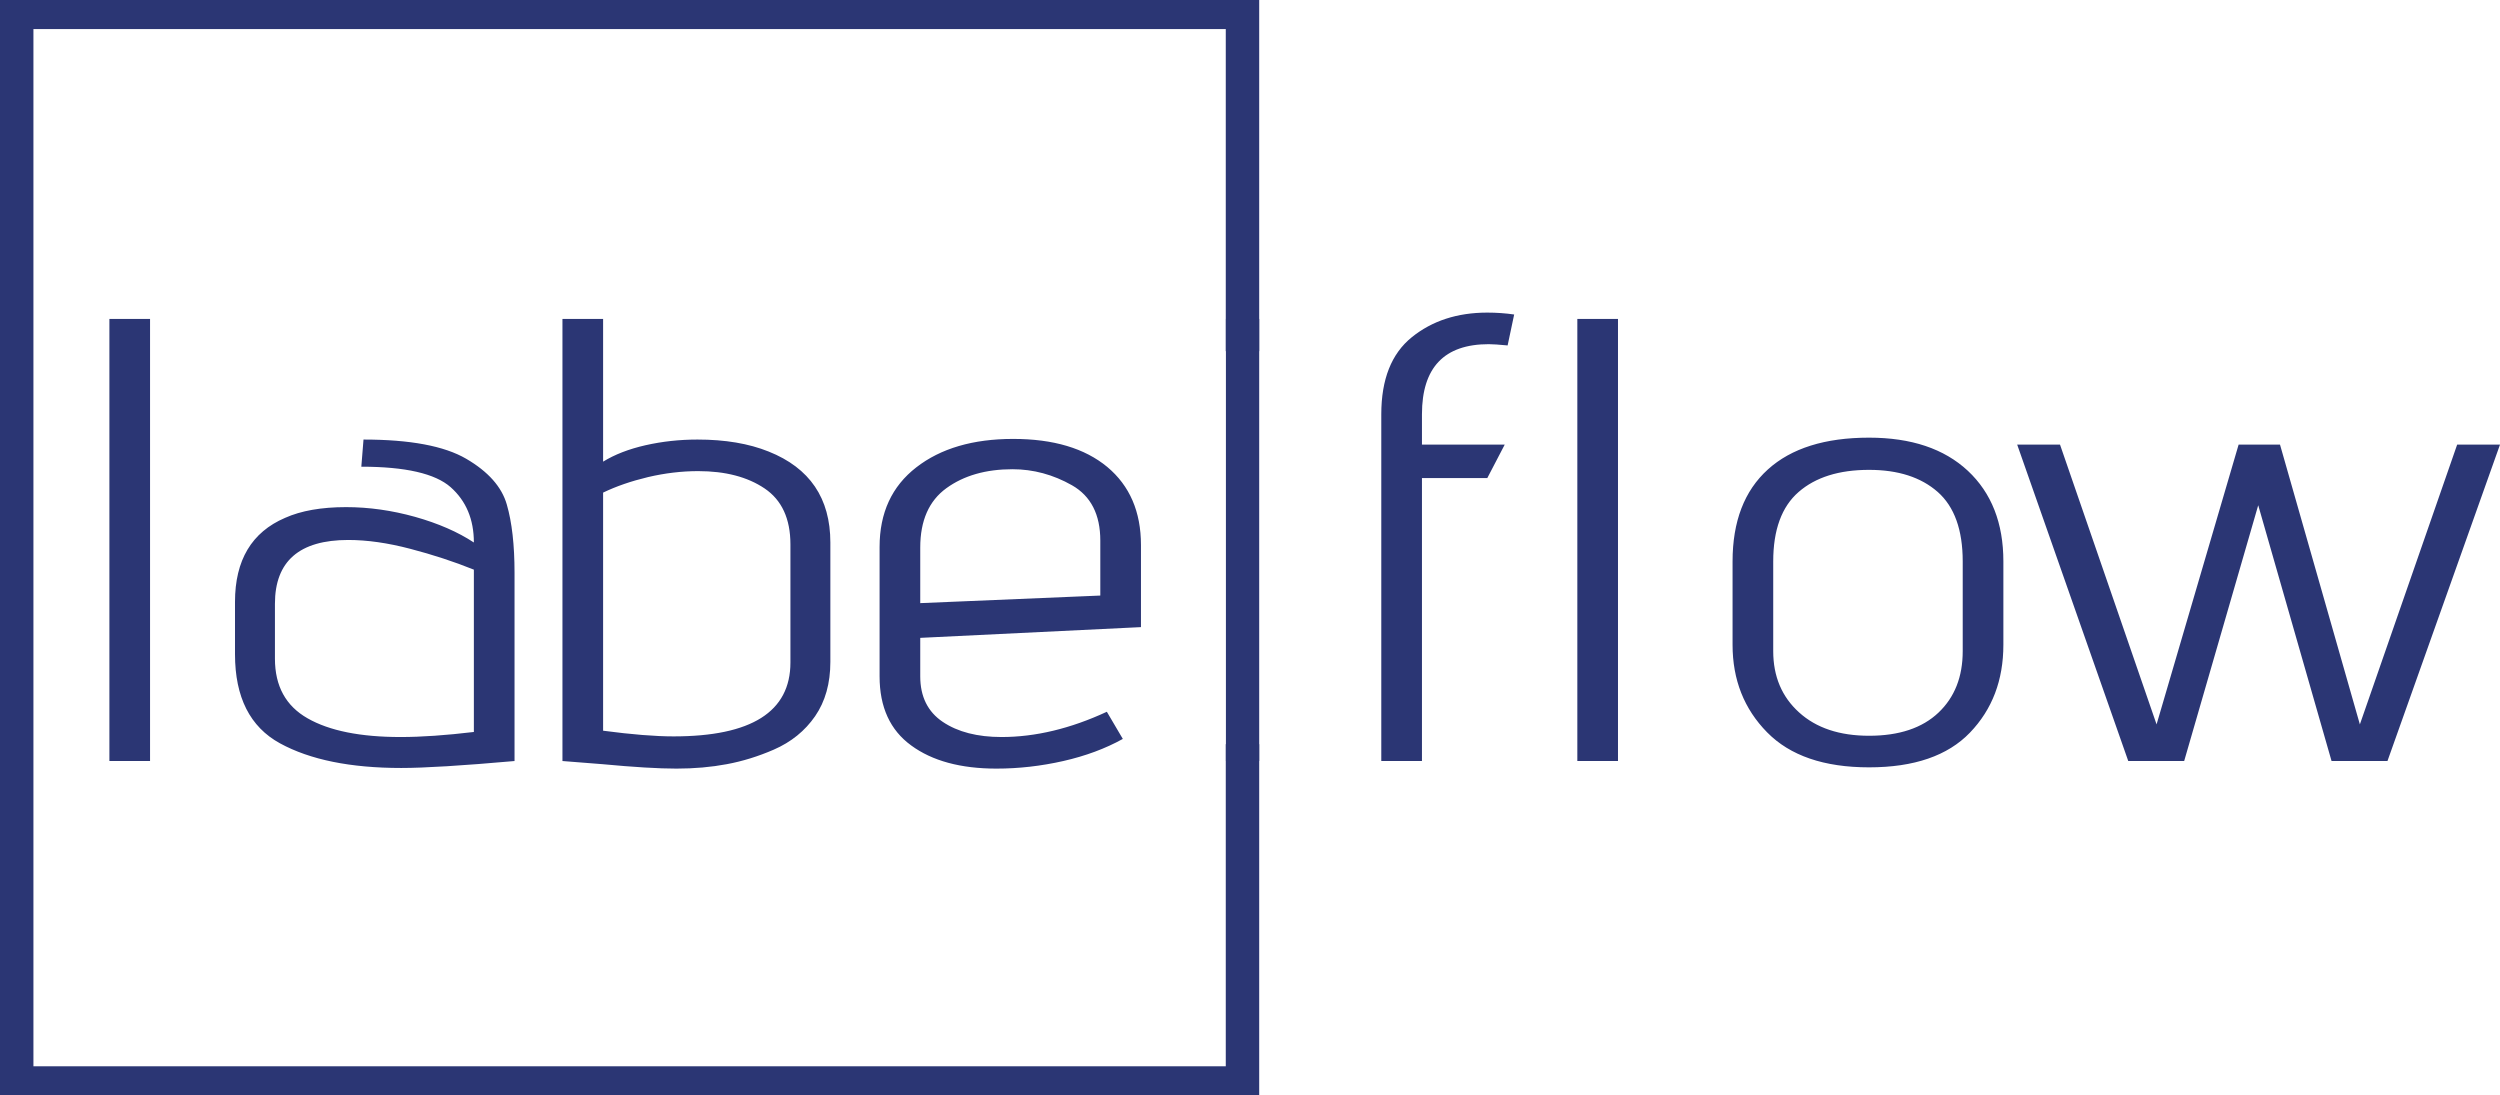 <svg width="194" height="85" viewBox="0 0 194 85" fill="none" xmlns="http://www.w3.org/2000/svg">
<path d="M8.489 59.056V24.748H11.644V59.056H8.489ZM39.928 59.056C35.871 59.415 32.941 59.595 31.138 59.595C27.194 59.595 24.058 58.957 21.729 57.683C19.4 56.409 18.236 54.105 18.236 50.773V46.705C18.236 43.47 19.532 41.297 22.123 40.186C23.363 39.631 24.941 39.353 26.856 39.353C28.622 39.353 30.406 39.605 32.209 40.108C34.012 40.617 35.533 41.281 36.772 42.098C36.772 40.301 36.171 38.87 34.969 37.804C33.767 36.746 31.457 36.216 28.039 36.216L28.208 34.109C31.814 34.109 34.47 34.605 36.175 35.599C37.888 36.599 38.94 37.785 39.33 39.157C39.728 40.529 39.928 42.294 39.928 44.45V59.056ZM36.772 44.205C35.232 43.584 33.587 43.045 31.837 42.588C30.094 42.13 28.49 41.902 27.025 41.902C23.232 41.902 21.335 43.552 21.335 46.852V51.116C21.335 53.239 22.18 54.782 23.87 55.742C25.56 56.709 27.964 57.193 31.082 57.193C32.697 57.193 34.594 57.062 36.772 56.801V44.205ZM64.436 51.361C64.436 53.027 64.042 54.432 63.253 55.576C62.464 56.719 61.394 57.585 60.042 58.173C58.84 58.696 57.626 59.072 56.402 59.3C55.185 59.529 53.882 59.644 52.492 59.644C51.102 59.644 49.186 59.529 46.745 59.3L43.646 59.056V24.748H46.801V35.824C47.703 35.269 48.8 34.844 50.092 34.55C51.391 34.256 52.736 34.109 54.126 34.109C56.267 34.109 58.107 34.419 59.647 35.04C62.84 36.314 64.436 38.667 64.436 42.098V51.361ZM61.337 42.245C61.337 40.252 60.669 38.804 59.332 37.902C58.002 37.007 56.285 36.559 54.182 36.559C52.905 36.559 51.609 36.713 50.294 37.02C48.98 37.334 47.815 37.736 46.801 38.226V56.703C49.017 56.997 50.839 57.144 52.266 57.144C58.314 57.144 61.337 55.233 61.337 51.41V42.245ZM87.131 57.34C85.779 58.092 84.239 58.663 82.511 59.056C80.783 59.447 79.055 59.644 77.327 59.644C74.548 59.644 72.343 59.046 70.713 57.85C69.075 56.66 68.256 54.873 68.256 52.488V42.441C68.256 39.794 69.207 37.736 71.107 36.265C73 34.795 75.506 34.06 78.623 34.06C81.741 34.06 84.175 34.785 85.925 36.236C87.668 37.693 88.539 39.712 88.539 42.294V48.665L71.411 49.498V52.488C71.411 54.056 71.994 55.233 73.158 56.017C74.322 56.801 75.844 57.193 77.722 57.193C80.351 57.193 83.074 56.54 85.891 55.233L87.131 57.34ZM85.384 41.951C85.384 39.925 84.652 38.494 83.187 37.657C81.722 36.827 80.182 36.412 78.567 36.412C76.501 36.412 74.792 36.903 73.44 37.883C72.088 38.863 71.411 40.399 71.411 42.49V46.803L85.384 46.215V41.951ZM95.131 59.056V24.748H97.714V59.056H95.131ZM107.188 59.056V32.148C107.188 29.436 107.977 27.443 109.555 26.169C111.132 24.895 113.086 24.258 115.414 24.258C116.128 24.258 116.823 24.307 117.499 24.405L116.992 26.806C116.316 26.741 115.828 26.708 115.527 26.708C112.071 26.708 110.344 28.522 110.344 32.148V34.501H116.767L115.414 37.099H110.344V59.056H107.188ZM122.401 59.056V24.748H125.556V59.056H122.401ZM155.462 50.037C155.462 52.782 154.598 55.053 152.87 56.85C151.143 58.647 148.532 59.546 145.039 59.546C141.546 59.546 138.909 58.641 137.129 56.83C135.341 55.014 134.447 52.749 134.447 50.037V43.568C134.447 40.464 135.359 38.085 137.185 36.432C139.003 34.785 141.621 33.962 145.039 33.962C148.307 33.962 150.861 34.818 152.701 36.53C154.542 38.249 155.462 40.595 155.462 43.568V50.037ZM152.307 43.568C152.307 41.117 151.661 39.32 150.369 38.177C149.069 37.033 147.293 36.461 145.039 36.461C142.71 36.461 140.888 37.033 139.574 38.177C138.259 39.32 137.602 41.117 137.602 43.568V50.528C137.602 52.488 138.27 54.073 139.608 55.282C140.937 56.49 142.748 57.095 145.039 57.095C147.368 57.095 149.163 56.497 150.425 55.301C151.68 54.112 152.307 52.521 152.307 50.528V43.568ZM180.929 59.056L175.238 39.206L169.491 59.056H165.153L156.533 34.501H159.857L167.35 56.213L173.717 34.501H176.928L183.126 56.213L190.676 34.501H194L185.267 59.056H180.929Z" fill="#2B3674"/>
<path d="M97.714 27.251V0H0V85H97.714V57.749H95.12V82.744H2.594V2.256H95.12V27.251H97.714Z" fill="#2B3674"/>
</svg>
